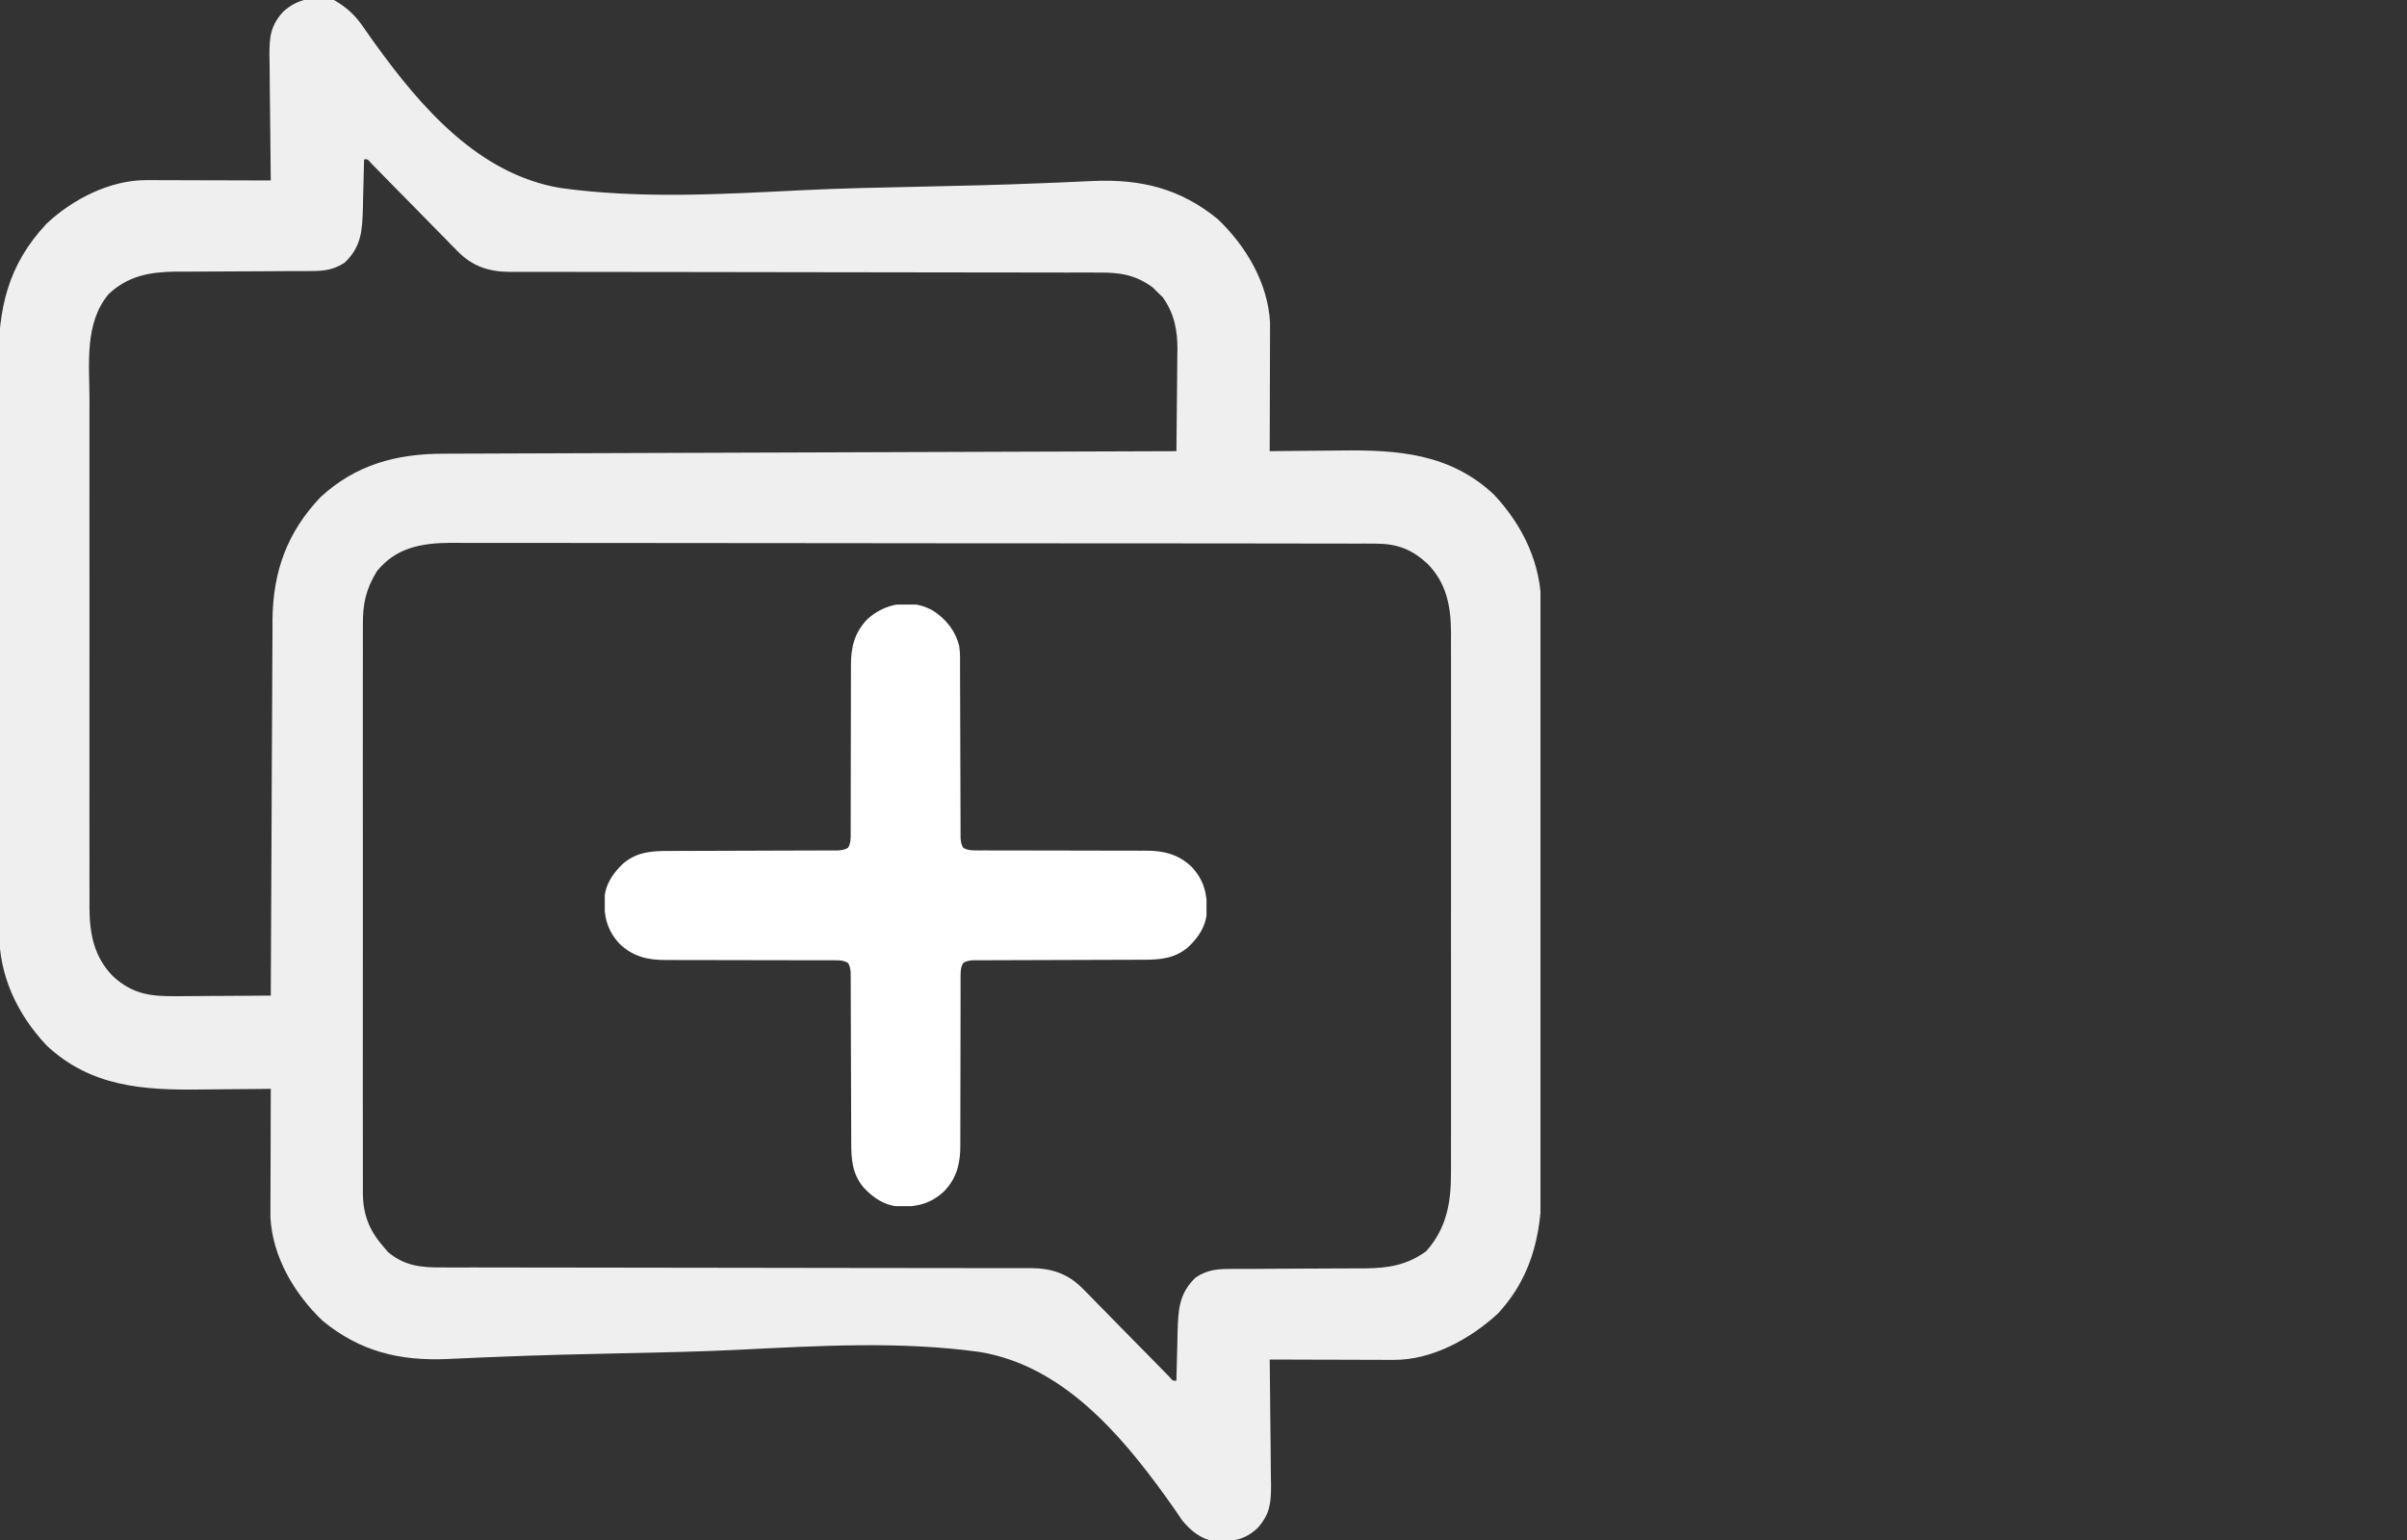 <svg width="800" height="512" viewBox="0 0 800 512" fill="none" xmlns="http://www.w3.org/2000/svg">
<rect x="0" y="0" width="800" height="512" fill="#333333" stroke="none"/>
<g clip-path="url(#clip0_110_271)">
<path d="M111 -1.66893e-06C115.479 2.597 118.174 5.172 121.06 9.443C121.829 10.546 122.603 11.645 123.379 12.742C123.788 13.32 124.197 13.898 124.618 14.494C140.056 35.85 159.155 57.96 186.288 62.499C212.757 66.189 240.048 64.558 266.643 63.237C279.705 62.599 292.773 62.335 305.847 62.066C319.206 61.783 332.558 61.469 345.909 60.918C347.942 60.838 349.976 60.758 352.009 60.677C355.752 60.529 359.492 60.358 363.233 60.174C379.063 59.484 392.228 62.594 404.769 72.871C414.147 81.822 421.432 94.097 422.12 107.31C422.118 108.098 422.116 108.886 422.113 109.698C422.113 110.599 422.113 111.5 422.113 112.427C422.108 113.386 422.103 114.344 422.097 115.332C422.095 116.82 422.095 116.82 422.093 118.337C422.088 121.496 422.075 124.654 422.062 127.812C422.057 129.958 422.053 132.103 422.049 134.248C422.038 139.499 422.021 144.749 422 150C423.852 149.976 423.852 149.976 425.741 149.952C430.379 149.898 435.018 149.863 439.657 149.835C441.654 149.82 443.651 149.8 445.647 149.774C464.544 149.532 481.942 150.742 496.523 164.426C506.298 174.847 512.322 187.629 512.267 201.961C512.272 202.841 512.276 203.72 512.281 204.627C512.294 207.562 512.292 210.497 512.29 213.432C512.296 215.542 512.303 217.652 512.311 219.761C512.328 225.485 512.333 231.208 512.334 236.931C512.336 240.51 512.34 244.089 512.345 247.668C512.364 260.163 512.372 272.659 512.37 285.154C512.369 296.786 512.39 308.417 512.422 320.049C512.448 330.047 512.459 340.046 512.457 350.045C512.457 356.011 512.463 361.977 512.484 367.943C512.503 373.558 512.503 379.173 512.489 384.788C512.487 386.842 512.491 388.896 512.503 390.951C512.599 408.252 510.081 423.564 497.75 436.812C488.603 445.183 475.989 452.148 463.323 452.114C461.942 452.113 461.942 452.113 460.533 452.113C459.548 452.108 458.562 452.103 457.547 452.098C456.531 452.096 455.516 452.095 454.47 452.093C451.23 452.088 447.99 452.075 444.75 452.062C442.552 452.057 440.354 452.053 438.156 452.049C432.771 452.038 427.385 452.021 422 452C422.009 452.613 422.018 453.226 422.027 453.858C422.115 460.249 422.176 466.641 422.219 473.033C422.24 475.417 422.267 477.801 422.302 480.185C422.35 483.616 422.373 487.046 422.39 490.477C422.411 491.539 422.432 492.602 422.453 493.697C422.455 499.815 422.091 503.348 418 508C413.493 512.177 409.663 512.464 403.781 512.531C399.098 511.637 395.903 509.093 392.898 505.456C392.252 504.499 391.606 503.542 390.94 502.557C390.17 501.455 389.397 500.355 388.62 499.258C388.212 498.68 387.803 498.102 387.381 497.506C371.943 476.15 352.844 454.04 325.711 449.5C299.242 445.811 271.952 447.442 245.357 448.763C232.294 449.401 219.227 449.665 206.152 449.934C192.794 450.217 179.441 450.531 166.091 451.082C164.057 451.162 162.024 451.242 159.99 451.323C156.248 451.471 152.508 451.642 148.767 451.826C132.937 452.516 119.771 449.406 107.23 439.129C97.853 430.178 90.567 417.903 89.879 404.69C89.882 403.902 89.884 403.114 89.886 402.302C89.886 400.951 89.886 400.951 89.886 399.573C89.894 398.135 89.894 398.135 89.902 396.668C89.903 395.676 89.905 394.684 89.906 393.663C89.912 390.504 89.924 387.346 89.937 384.188C89.942 382.042 89.947 379.897 89.951 377.752C89.962 372.501 89.979 367.251 90 362C88.765 362.016 87.531 362.031 86.259 362.048C81.62 362.102 76.981 362.137 72.342 362.165C70.346 362.18 68.349 362.2 66.352 362.226C47.455 362.468 30.058 361.258 15.476 347.574C5.701 337.153 -0.322 324.371 -0.268 310.039C-0.272 309.159 -0.277 308.28 -0.281 307.373C-0.294 304.438 -0.292 301.503 -0.291 298.568C-0.297 296.458 -0.304 294.348 -0.311 292.239C-0.329 286.515 -0.333 280.792 -0.335 275.069C-0.336 271.49 -0.34 267.911 -0.346 264.332C-0.364 251.837 -0.372 239.341 -0.371 226.846C-0.37 215.214 -0.391 203.583 -0.422 191.951C-0.449 181.953 -0.459 171.954 -0.458 161.955C-0.457 155.989 -0.463 150.023 -0.484 144.057C-0.504 138.442 -0.504 132.827 -0.489 127.212C-0.487 125.158 -0.492 123.104 -0.504 121.049C-0.606 102.639 2.53 88.172 15.484 74.359C24.176 66.207 36.541 59.853 48.676 59.886C49.597 59.887 50.518 59.887 51.466 59.887C52.452 59.892 53.438 59.897 54.453 59.902C55.468 59.904 56.484 59.905 57.53 59.907C60.77 59.912 64.01 59.925 67.25 59.938C69.448 59.943 71.646 59.947 73.844 59.951C79.229 59.962 84.614 59.979 90 60C89.991 59.387 89.982 58.774 89.973 58.142C89.884 51.751 89.824 45.359 89.78 38.967C89.76 36.583 89.733 34.199 89.698 31.815C89.649 28.384 89.627 24.954 89.609 21.523C89.588 20.461 89.568 19.398 89.547 18.303C89.545 12.185 89.908 8.652 94 4C98.964 -0.601 104.497 -1.242 111 -1.66893e-06ZM121 53C120.985 53.756 120.971 54.512 120.956 55.291C120.881 58.736 120.784 62.181 120.687 65.625C120.665 66.815 120.642 68.005 120.619 69.231C120.393 76.596 120.159 82.003 114.562 87.312C110.464 90.011 107.047 90.124 102.197 90.126C100.444 90.132 100.444 90.132 98.655 90.138C97.395 90.138 96.134 90.14 94.836 90.141C92.845 90.154 90.855 90.168 88.864 90.183C83.966 90.221 79.068 90.253 74.169 90.251C71.421 90.25 68.673 90.262 65.925 90.29C63.343 90.315 60.76 90.321 58.178 90.307C49.657 90.424 42.538 91.761 36.134 97.742C28.005 107.416 29.712 120.93 29.741 132.801C29.738 134.699 29.735 136.597 29.73 138.496C29.721 143.628 29.725 148.76 29.731 153.892C29.736 159.274 29.732 164.656 29.728 170.039C29.725 179.074 29.73 188.11 29.739 197.146C29.75 207.58 29.746 218.013 29.735 228.447C29.726 237.42 29.725 246.394 29.73 255.368C29.733 260.72 29.734 266.073 29.727 271.426C29.721 276.458 29.725 281.491 29.737 286.523C29.74 288.366 29.739 290.208 29.734 292.051C29.729 294.574 29.736 297.097 29.746 299.62C29.741 300.342 29.737 301.064 29.732 301.807C29.799 310.581 31.256 318.187 37.605 324.629C44.053 330.535 50.064 331.297 58.554 331.195C59.456 331.192 60.358 331.19 61.286 331.187C64.149 331.176 67.012 331.151 69.875 331.125C71.823 331.115 73.771 331.106 75.719 331.098C80.479 331.076 85.239 331.041 90 331C90.002 330.315 90.004 329.631 90.007 328.925C90.066 312.222 90.142 295.519 90.236 278.816C90.28 270.739 90.32 262.661 90.346 254.583C90.369 247.538 90.403 240.493 90.448 233.449C90.472 229.722 90.491 225.996 90.497 222.27C90.505 218.098 90.535 213.927 90.567 209.755C90.566 208.536 90.564 207.316 90.563 206.06C90.738 189.992 95.397 177.026 106.519 165.289C118.264 154.45 131.793 150.857 147.364 150.842C148.406 150.837 149.449 150.832 150.523 150.827C154.014 150.811 157.506 150.803 160.997 150.795C163.501 150.785 166.004 150.775 168.507 150.765C173.896 150.743 179.285 150.725 184.674 150.709C192.465 150.686 200.257 150.658 208.048 150.629C220.69 150.581 233.331 150.538 245.973 150.497C258.252 150.458 270.53 150.417 282.809 150.372C283.945 150.368 283.945 150.368 285.103 150.364C288.901 150.35 292.7 150.337 296.498 150.323C327.999 150.209 359.499 150.102 391 150C391.074 144.307 391.129 138.615 391.165 132.922C391.18 130.988 391.2 129.054 391.226 127.121C391.263 124.33 391.28 121.54 391.293 118.75C391.308 117.894 391.324 117.039 391.34 116.157C391.341 109.666 390.29 104.203 386.422 98.793C385.87 98.263 385.318 97.733 384.75 97.188C384.208 96.645 383.667 96.102 383.109 95.543C377.332 91.317 372.139 90.561 365.195 90.621C364.332 90.617 363.469 90.612 362.581 90.608C359.703 90.596 356.825 90.606 353.947 90.615C351.879 90.611 349.81 90.606 347.742 90.599C343.293 90.587 338.845 90.585 334.397 90.589C327.363 90.596 320.329 90.58 313.294 90.561C298.363 90.523 283.431 90.51 268.5 90.5C252.38 90.489 236.26 90.474 220.14 90.429C213.148 90.411 206.156 90.407 199.164 90.414C194.814 90.416 190.464 90.405 186.114 90.391C184.098 90.387 182.082 90.388 180.066 90.395C177.312 90.403 174.559 90.393 171.805 90.379C170.611 90.389 170.611 90.389 169.393 90.399C162.494 90.329 157.059 88.598 152.1 83.538C151.423 82.858 150.746 82.177 150.048 81.476C148.992 80.384 148.992 80.384 147.914 79.269C147.171 78.519 146.429 77.769 145.664 76.996C143.308 74.611 140.966 72.212 138.625 69.812C136.26 67.405 133.891 65 131.521 62.597C130.05 61.104 128.582 59.607 127.117 58.107C126.459 57.436 125.801 56.765 125.123 56.074C124.543 55.478 123.962 54.884 123.364 54.271C122.188 52.886 122.188 52.886 121 53ZM125.254 189.926C121.63 195.92 120.559 200.646 120.619 207.539C120.614 208.373 120.609 209.207 120.605 210.067C120.593 212.848 120.602 215.629 120.612 218.41C120.608 220.41 120.602 222.409 120.596 224.409C120.582 229.83 120.587 235.251 120.597 240.673C120.604 246.35 120.597 252.026 120.593 257.703C120.587 267.236 120.594 276.769 120.609 286.302C120.625 297.319 120.62 308.336 120.603 319.353C120.59 328.816 120.588 338.28 120.595 347.743C120.6 353.394 120.601 359.044 120.591 364.694C120.582 370.006 120.588 375.318 120.606 380.63C120.61 382.579 120.608 384.527 120.602 386.475C120.594 389.137 120.604 391.799 120.619 394.461C120.612 395.229 120.605 395.998 120.599 396.79C120.673 403.654 122.675 408.991 127.25 414.25C127.791 414.895 128.333 415.539 128.89 416.203C134.365 420.866 139.911 421.438 146.805 421.379C147.667 421.383 148.53 421.388 149.419 421.392C152.297 421.404 155.174 421.394 158.052 421.385C160.121 421.389 162.189 421.394 164.258 421.401C168.706 421.413 173.154 421.415 177.602 421.411C184.637 421.404 191.671 421.42 198.705 421.439C213.637 421.477 228.568 421.49 243.5 421.5C259.62 421.511 275.74 421.526 291.86 421.571C298.852 421.589 305.844 421.593 312.836 421.586C317.186 421.584 321.535 421.595 325.885 421.609C327.901 421.613 329.917 421.612 331.933 421.605C334.687 421.597 337.441 421.607 340.195 421.621C341.388 421.611 341.388 421.611 342.606 421.601C349.505 421.671 354.941 423.402 359.9 428.462C360.915 429.482 360.915 429.482 361.951 430.524C362.655 431.252 363.36 431.98 364.086 432.73C364.828 433.481 365.57 434.231 366.335 435.004C368.692 437.39 371.034 439.788 373.375 442.188C375.74 444.595 378.108 447 380.478 449.403C381.95 450.896 383.418 452.393 384.882 453.893C385.54 454.564 386.198 455.235 386.876 455.927C387.457 456.521 388.038 457.116 388.636 457.729C389.811 459.114 389.811 459.114 391 459C391.022 457.866 391.022 457.866 391.044 456.708C391.119 453.263 391.215 449.819 391.312 446.375C391.335 445.185 391.357 443.995 391.381 442.77C391.607 435.404 391.841 429.997 397.437 424.688C401.536 421.989 404.953 421.876 409.803 421.874C411.556 421.868 411.556 421.868 413.344 421.862C415.235 421.861 415.235 421.861 417.164 421.859C419.154 421.846 421.145 421.832 423.135 421.817C428.034 421.779 432.932 421.747 437.83 421.75C440.579 421.75 443.327 421.738 446.075 421.711C448.657 421.685 451.239 421.679 453.821 421.693C461.497 421.587 467.68 420.604 474 416C480.867 408.326 482.316 399.643 482.254 389.613C482.257 388.82 482.26 388.026 482.263 387.209C482.271 384.576 482.265 381.945 482.259 379.312C482.261 377.414 482.265 375.516 482.269 373.618C482.278 368.482 482.275 363.346 482.268 358.21C482.263 352.825 482.268 347.44 482.271 342.055C482.275 333.013 482.27 323.971 482.26 314.93C482.25 304.489 482.253 294.048 482.264 283.606C482.273 274.629 482.275 265.651 482.269 256.673C482.266 251.317 482.266 245.961 482.272 240.604C482.278 235.568 482.274 230.532 482.263 225.495C482.26 223.651 482.261 221.807 482.265 219.963C482.271 217.437 482.264 214.912 482.254 212.387C482.258 211.664 482.263 210.942 482.267 210.197C482.201 201.422 480.745 193.815 474.394 187.371C469.21 182.622 464.357 180.753 457.245 180.743C456.114 180.736 454.983 180.73 453.818 180.723C452.585 180.726 451.353 180.729 450.083 180.733C448.766 180.728 447.449 180.724 446.092 180.719C442.442 180.707 438.792 180.707 435.143 180.709C431.204 180.71 427.265 180.699 423.326 180.689C415.611 180.673 407.897 180.667 400.182 180.666C393.909 180.665 387.637 180.661 381.365 180.654C363.577 180.637 345.789 180.628 328.001 180.629C327.043 180.629 326.084 180.629 325.096 180.629C324.136 180.629 323.176 180.63 322.187 180.63C306.632 180.63 291.078 180.611 275.523 180.583C259.547 180.554 243.571 180.541 227.594 180.542C218.627 180.543 209.659 180.537 200.692 180.516C193.056 180.498 185.421 180.493 177.785 180.507C173.891 180.513 169.997 180.514 166.103 180.496C162.534 180.48 158.965 180.483 155.396 180.501C153.503 180.505 151.61 180.49 149.717 180.474C139.984 180.553 131.623 182.073 125.254 189.926Z" fill="#EFEFEF"/>
<g clip-path="url(#clip1_110_271)">
<path d="M309.984 202.953C314.36 205.722 317.569 209.727 318.802 214.804C319.185 217.191 319.083 219.636 319.081 222.048C319.083 222.677 319.086 223.305 319.089 223.934C319.095 225.282 319.098 226.63 319.1 227.979C319.102 230.111 319.111 232.243 319.12 234.375C319.141 239.285 319.154 244.194 319.167 249.103C319.179 253.607 319.193 258.111 319.212 262.615C319.222 264.734 319.227 266.854 319.229 268.973C319.232 270.291 319.237 271.609 319.244 272.926C319.246 273.537 319.247 274.148 319.246 274.759C319.246 275.593 319.25 276.426 319.256 277.26C319.257 277.727 319.258 278.193 319.259 278.674C319.362 279.936 319.498 280.768 320.14 281.859C321.632 282.737 323.024 282.738 324.726 282.739C325.116 282.741 325.116 282.741 325.513 282.742C326.381 282.745 327.248 282.743 328.115 282.74C328.739 282.741 329.362 282.743 329.985 282.745C331.326 282.748 332.668 282.749 334.009 282.748C336.134 282.747 338.259 282.752 340.384 282.759C346.426 282.777 352.468 282.787 358.51 282.789C361.848 282.791 365.185 282.798 368.523 282.811C370.631 282.819 372.739 282.82 374.847 282.816C376.165 282.814 377.483 282.82 378.801 282.827C379.407 282.829 380.014 282.829 380.62 282.825C386.656 282.793 391.54 283.918 396.007 288.149C400.102 292.473 401.273 297.134 401.146 302.926C400.888 307.891 398.354 311.648 394.823 314.965C390.326 318.714 385.569 319.085 379.952 319.081C379.323 319.083 378.695 319.086 378.066 319.089C376.718 319.095 375.37 319.098 374.021 319.1C371.889 319.102 369.757 319.111 367.624 319.12C362.715 319.141 357.806 319.154 352.897 319.167C348.393 319.179 343.889 319.193 339.385 319.213C337.266 319.222 335.146 319.227 333.026 319.23C331.709 319.232 330.391 319.237 329.074 319.244C328.463 319.246 327.852 319.247 327.241 319.247C326.407 319.246 325.573 319.25 324.74 319.256C324.273 319.257 323.806 319.258 323.326 319.259C322.064 319.362 321.232 319.498 320.14 320.141C319.263 321.632 319.261 323.024 319.261 324.727C319.26 324.986 319.259 325.246 319.257 325.513C319.254 326.381 319.257 327.248 319.259 328.116C319.258 328.739 319.257 329.362 319.255 329.985C319.252 331.327 319.251 332.668 319.252 334.009C319.253 336.134 319.248 338.259 319.241 340.384C319.222 346.426 319.213 352.468 319.21 358.51C319.209 361.848 319.202 365.185 319.189 368.523C319.181 370.631 319.18 372.739 319.184 374.847C319.185 376.165 319.18 377.483 319.173 378.801C319.171 379.408 319.171 380.014 319.175 380.62C319.206 386.656 318.082 391.54 313.851 396.007C309.526 400.102 304.865 401.273 299.074 401.147C294.109 400.888 290.352 398.354 287.035 394.823C283.286 390.326 282.915 385.569 282.919 379.952C282.917 379.323 282.914 378.695 282.911 378.066C282.905 376.718 282.902 375.37 282.9 374.021C282.897 371.889 282.889 369.757 282.88 367.625C282.859 362.715 282.846 357.806 282.833 352.897C282.821 348.393 282.807 343.889 282.787 339.385C282.778 337.266 282.773 335.146 282.77 333.027C282.768 331.709 282.762 330.391 282.756 329.074C282.754 328.463 282.753 327.852 282.753 327.241C282.754 326.407 282.749 325.574 282.744 324.74C282.742 324.04 282.742 324.04 282.741 323.326C282.638 322.064 282.502 321.232 281.859 320.141C280.368 319.263 278.976 319.262 277.273 319.261C277.014 319.26 276.754 319.259 276.486 319.258C275.619 319.255 274.752 319.257 273.884 319.26C273.261 319.259 272.638 319.257 272.015 319.255C270.673 319.252 269.332 319.251 267.991 319.252C265.866 319.253 263.741 319.248 261.616 319.241C255.574 319.223 249.532 319.213 243.49 319.211C240.152 319.209 236.815 319.202 233.477 319.189C231.369 319.181 229.261 319.18 227.153 319.185C225.835 319.186 224.517 319.18 223.199 319.173C222.592 319.171 221.986 319.171 221.38 319.175C215.343 319.207 210.46 318.082 205.993 313.851C201.897 309.527 200.726 304.866 200.853 299.074C201.112 294.109 203.646 290.352 207.177 287.035C211.673 283.286 216.431 282.915 222.048 282.919C222.677 282.917 223.305 282.914 223.933 282.911C225.282 282.905 226.63 282.902 227.978 282.9C230.111 282.898 232.243 282.889 234.375 282.88C239.284 282.859 244.194 282.846 249.103 282.833C253.607 282.821 258.111 282.807 262.615 282.787C264.734 282.778 266.854 282.773 268.973 282.77C270.291 282.768 271.608 282.763 272.926 282.756C273.537 282.754 274.148 282.753 274.758 282.753C275.592 282.754 276.426 282.75 277.26 282.744C277.727 282.743 278.193 282.742 278.674 282.741C279.936 282.638 280.768 282.502 281.859 281.859C282.737 280.368 282.738 278.976 282.739 277.273C282.74 277.014 282.741 276.754 282.742 276.487C282.745 275.619 282.743 274.752 282.74 273.884C282.741 273.261 282.743 272.638 282.745 272.015C282.748 270.673 282.749 269.332 282.748 267.991C282.747 265.866 282.752 263.741 282.759 261.616C282.777 255.574 282.787 249.532 282.789 243.49C282.791 240.152 282.798 236.815 282.811 233.477C282.819 231.369 282.82 229.261 282.815 227.153C282.814 225.835 282.82 224.517 282.827 223.199C282.829 222.592 282.829 221.986 282.825 221.38C282.793 215.344 283.918 210.46 288.149 205.993C293.977 200.473 302.862 198.964 309.984 202.953Z" fill="white"/>
</g>
</g>
<defs>
<clipPath id="clip0_110_271">
<rect width="512" height="512" fill="white"/>
</clipPath>
<clipPath id="clip1_110_271">
<rect width="200" height="200" fill="white" transform="translate(201 201)"/>
</clipPath>
</defs>
</svg>
